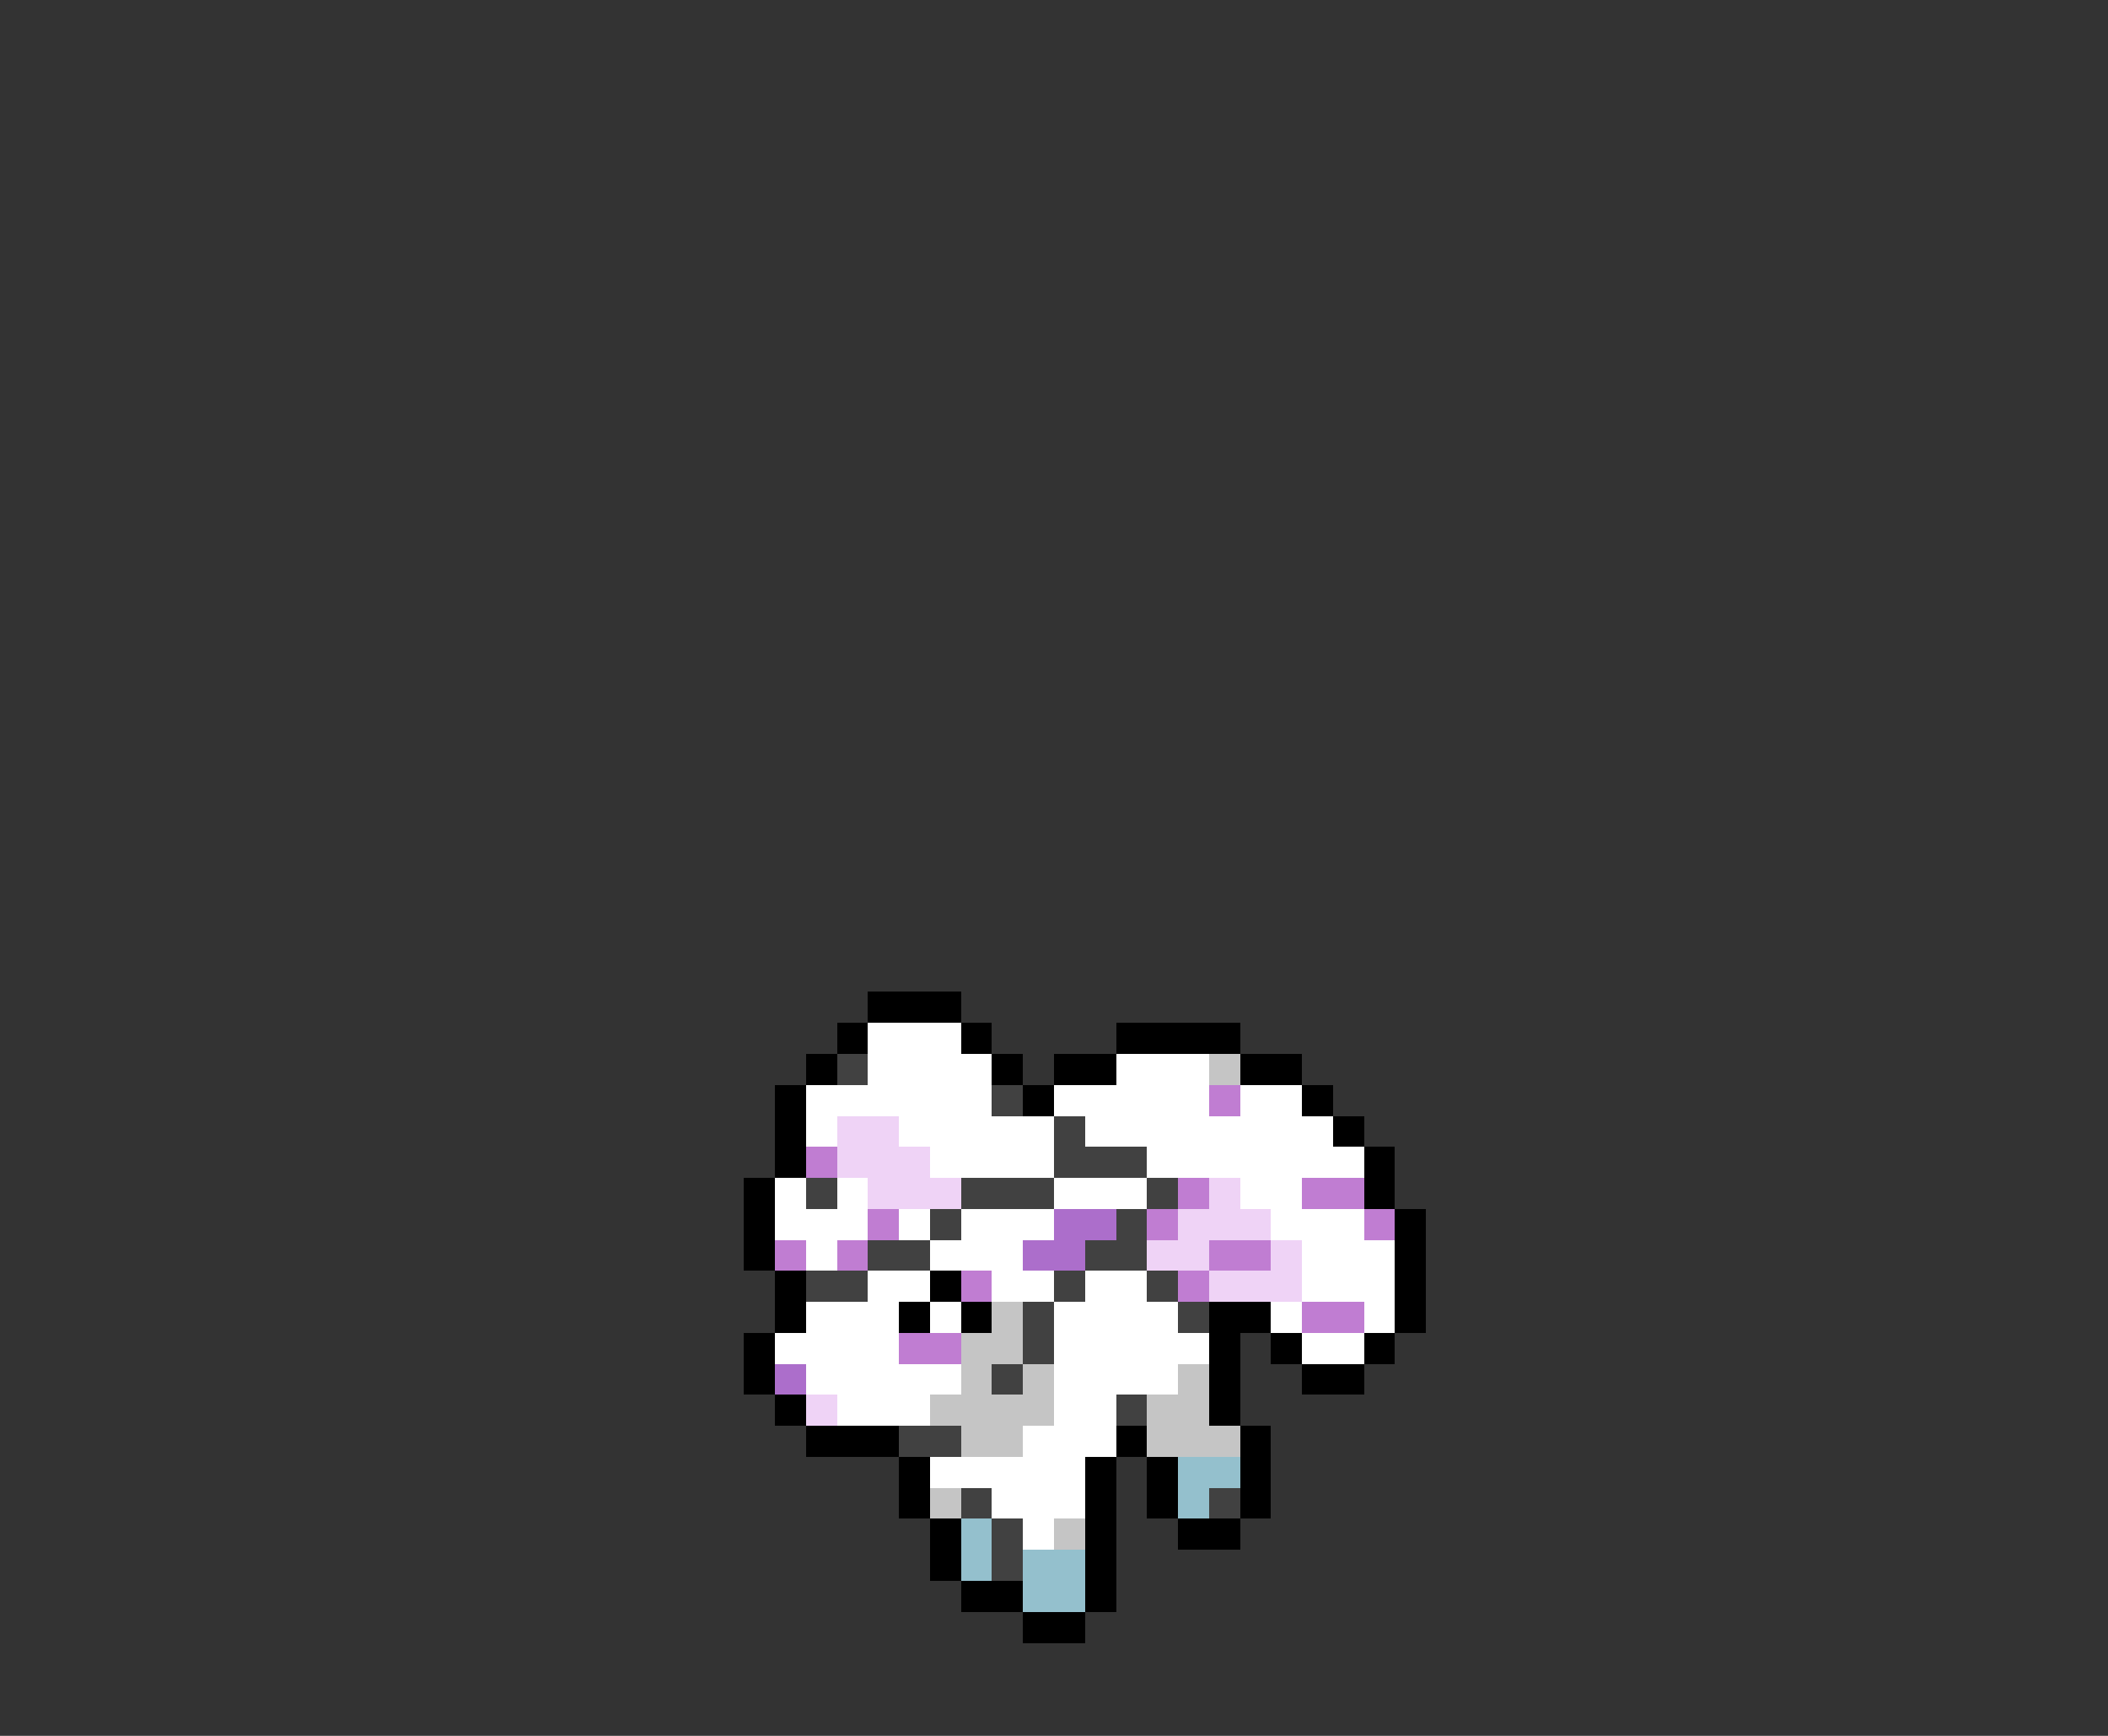 <svg xmlns="http://www.w3.org/2000/svg" viewBox="0 -0.5 68 56" shape-rendering="crispEdges">
<rect x="0" y="-0.5" width="68" height="56" fill="#333333" stroke="none"/>
<path stroke="#000000" d="M28 32h3M27 33h1M31 33h1M36 33h4M26 34h1M32 34h1M34 34h2M40 34h2M25 35h1M33 35h1M42 35h1M25 36h1M43 36h1M25 37h1M44 37h1M24 38h1M44 38h1M24 39h1M45 39h1M24 40h1M45 40h1M25 41h1M30 41h1M45 41h1M25 42h1M29 42h1M31 42h1M39 42h2M45 42h1M24 43h1M39 43h1M41 43h1M44 43h1M24 44h1M39 44h1M42 44h2M25 45h1M39 45h1M26 46h3M36 46h1M40 46h1M29 47h1M35 47h1M37 47h1M40 47h1M29 48h1M35 48h1M37 48h1M40 48h1M30 49h1M35 49h1M38 49h2M30 50h1M35 50h1M31 51h2M35 51h1M33 52h2" />
<path stroke="#ffffff" d="M28 33h3M28 34h4M36 34h3M26 35h6M34 35h5M40 35h2M26 36h1M29 36h5M35 36h8M30 37h4M37 37h7M25 38h1M27 38h1M34 38h3M40 38h2M25 39h3M29 39h1M31 39h3M41 39h3M26 40h1M30 40h3M42 40h3M28 41h2M32 41h2M35 41h2M42 41h3M26 42h3M30 42h1M34 42h4M41 42h1M44 42h1M25 43h4M34 43h5M42 43h2M26 44h5M34 44h4M27 45h3M34 45h2M33 46h3M30 47h5M32 48h3M33 49h1" />
<path stroke="#414141" d="M27 34h1M32 35h1M34 36h1M34 37h3M26 38h1M31 38h3M37 38h1M30 39h1M36 39h1M28 40h2M35 40h2M26 41h2M34 41h1M37 41h1M33 42h1M38 42h1M33 43h1M32 44h1M36 45h1M29 46h2M31 48h1M39 48h1M32 49h1M32 50h1" />
<path stroke="#c5c5c5" d="M39 34h1M32 42h1M31 43h2M31 44h1M33 44h1M38 44h1M30 45h4M37 45h2M31 46h2M37 46h3M30 48h1M34 49h1" />
<path stroke="#c07dd2" d="M39 35h1M26 37h1M38 38h1M42 38h2M28 39h1M37 39h1M44 39h1M25 40h1M27 40h1M39 40h2M31 41h1M38 41h1M42 42h2M29 43h2" />
<path stroke="#efd3f6" d="M27 36h2M27 37h3M28 38h3M39 38h1M38 39h3M37 40h2M41 40h1M39 41h3M26 45h1" />
<path stroke="#ac6ecb" d="M34 39h2M33 40h2M25 44h1" />
<path stroke="#94c0cd" d="M38 47h2M38 48h1M31 49h1M31 50h1M33 50h2M33 51h2" />
</svg>